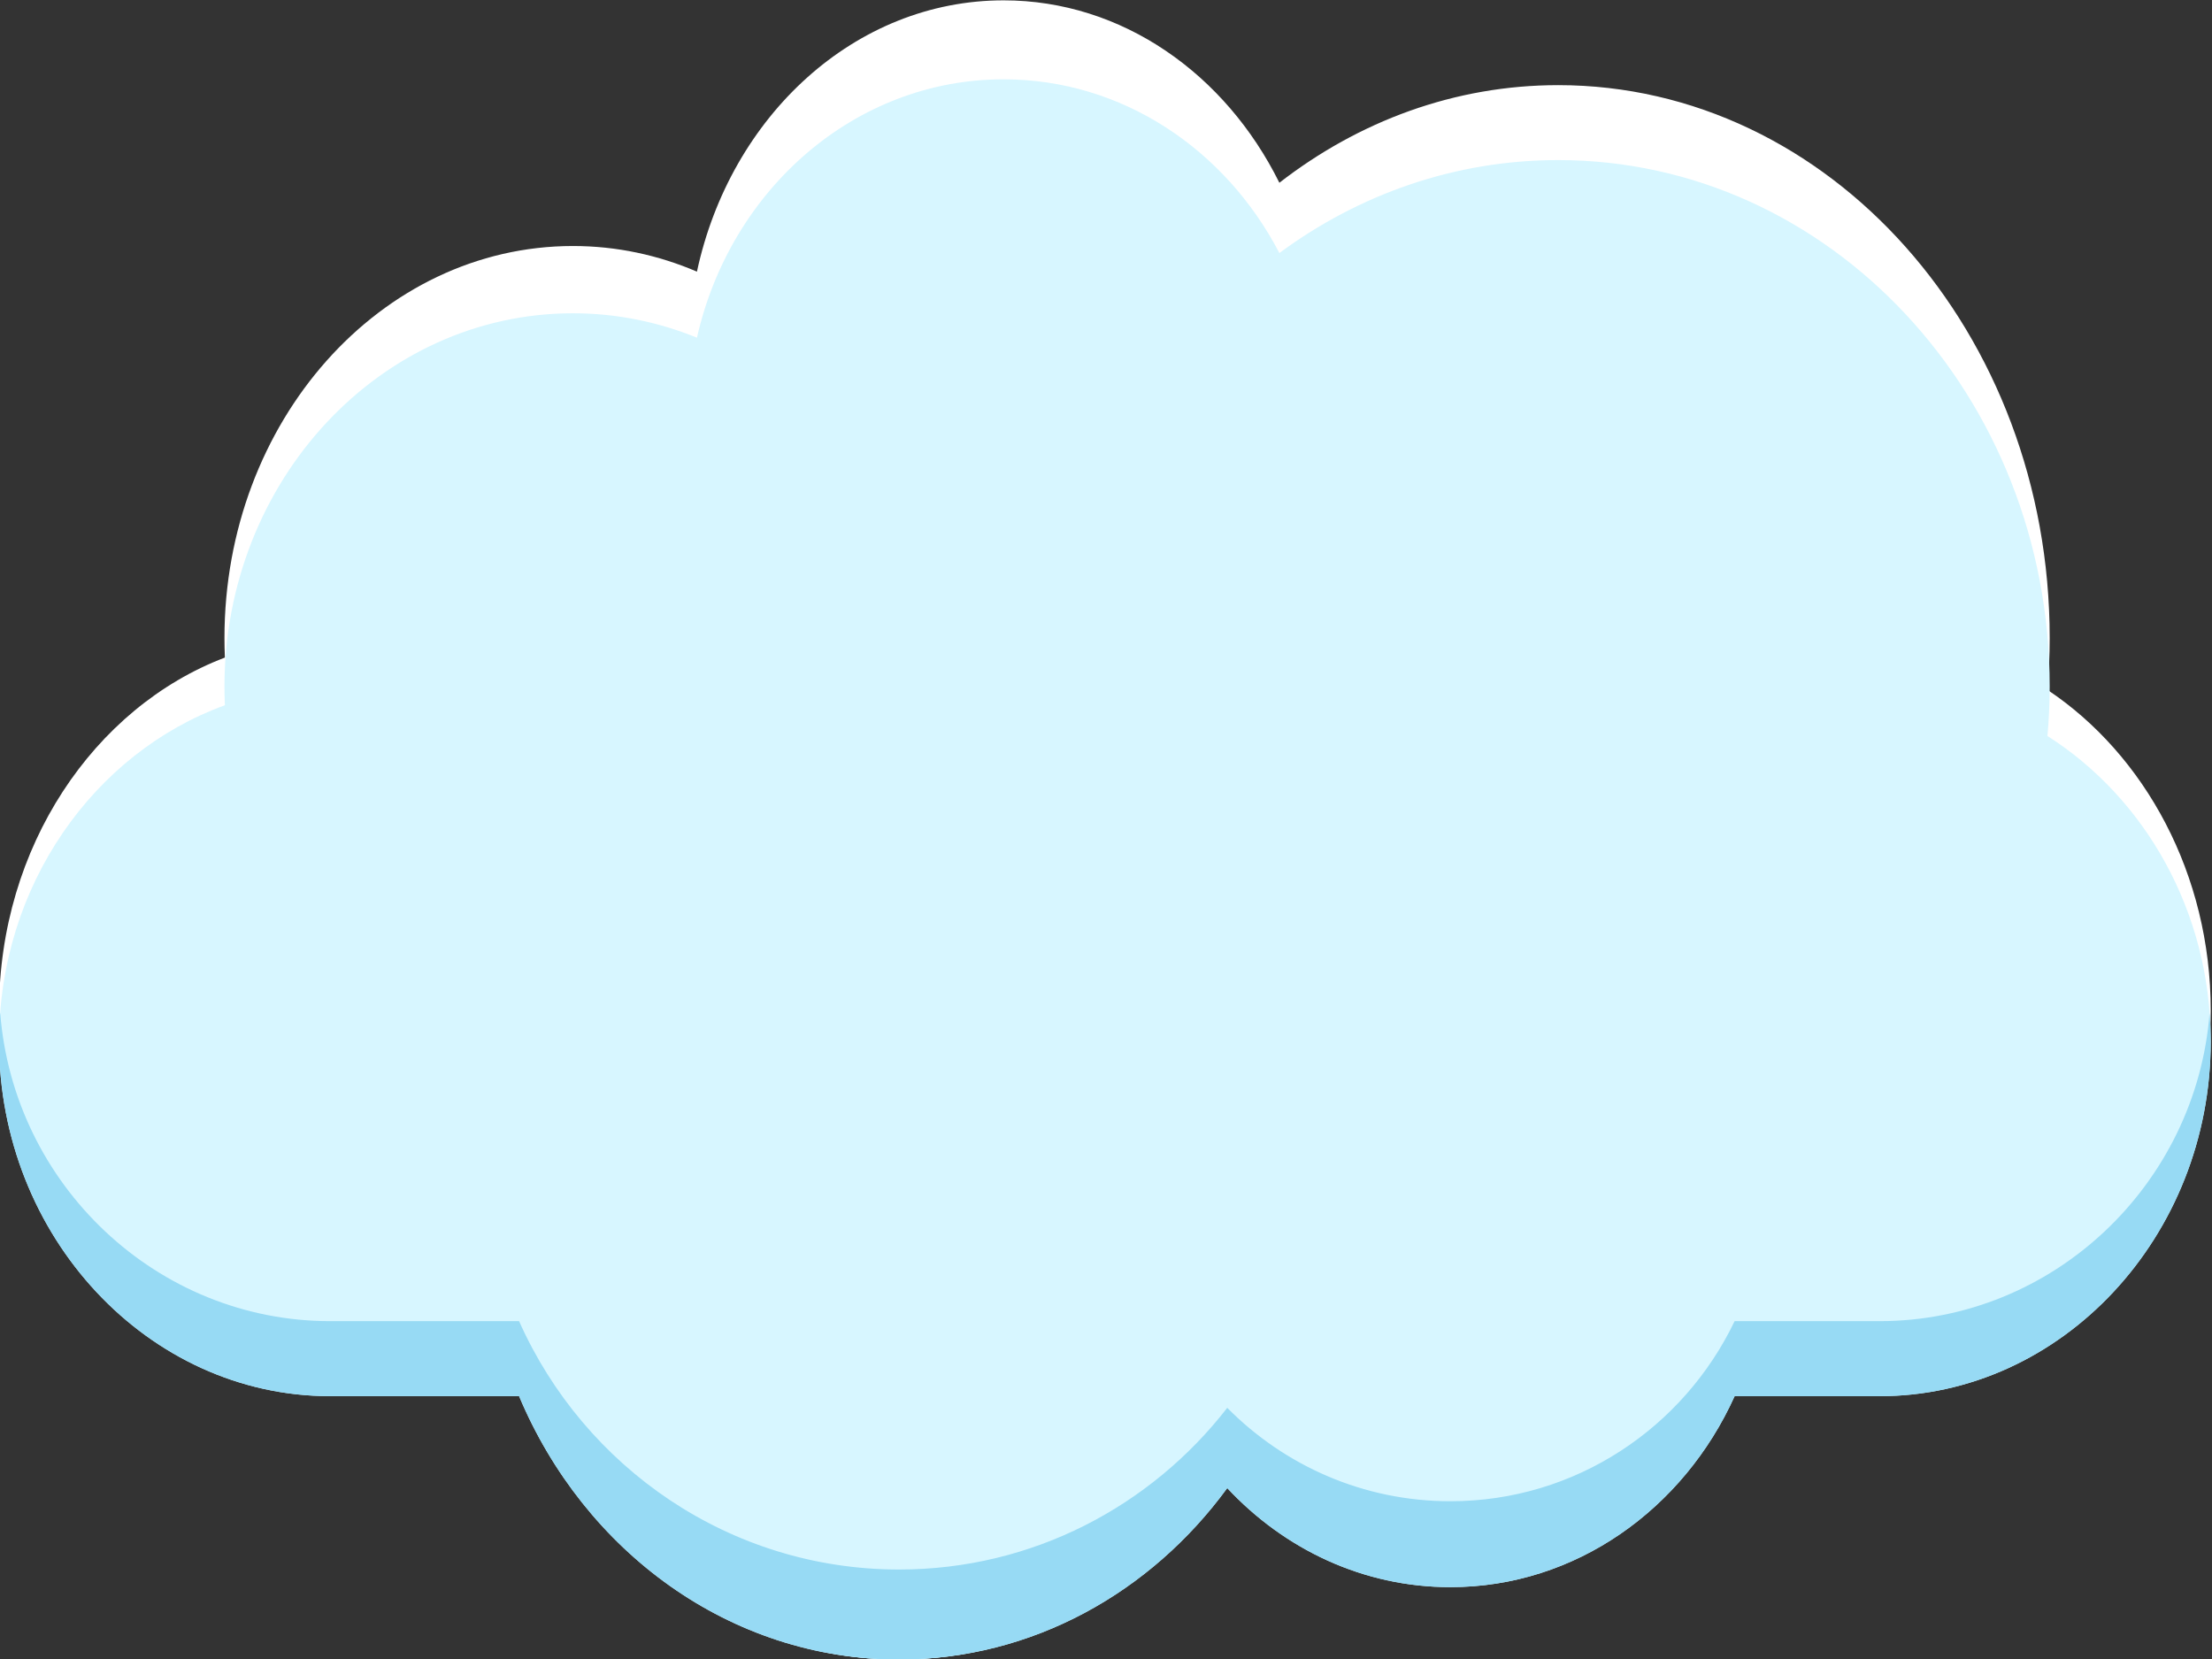 <?xml version="1.0" encoding="utf-8"?>
<svg viewBox="0 0 200 150" xmlns="http://www.w3.org/2000/svg">
  <rect x="0" y="0" width="200" height="150" fill="#333333" stroke="none"/>
  <defs/>
  <g id="cloud" transform="matrix(1.01, 0, 0, 1.082, -561.216, -244.862)">
    <path style="fill:#FFFFFF;" d="M738.95,283.952c0.127-1.427,0.199-2.871,0.199-4.333c0-25.515-19.7-46.199-44-46.199&#10;&#9;&#9;&#9;c-9.27,0-17.866,3.017-24.959,8.157c-4.827-9.091-14.07-15.243-24.687-15.243c-13.307,0-24.459,9.664-27.453,22.67&#10;&#9;&#9;&#9;c-3.449-1.38-7.188-2.142-11.099-2.142c-17.23,0-31.198,14.666-31.198,32.757c0,0.548,0.014,1.092,0.039,1.634&#10;&#9;&#9;&#9;c-11.717,4.161-20.216,15.832-20.216,29.494v0c0,17.12,13.341,31.128,29.646,31.128h16.906&#10;&#9;&#9;&#9;c5.84,13.621,18.871,23.109,34.02,23.109c11.932,0,22.548-5.89,29.375-15.044c5.112,5.37,12.176,8.691,19.979,8.691&#10;&#9;&#9;&#9;c11.196,0,20.87-6.84,25.442-16.756h12.976c16.305,0,29.646-14.008,29.646-31.128v0&#10;&#9;&#9;&#9;C753.566,299.376,747.679,289.385,738.95,283.952z"/>
    <path style="fill:#D7F6FF;" d="M738.95,287.809c0.127-1.359,0.199-2.734,0.199-4.127c0-24.301-19.7-44-44-44&#10;&#9;&#9;&#9;c-9.27,0-17.866,2.873-24.959,7.769c-4.827-8.658-14.07-14.518-24.687-14.518c-13.307,0-24.459,9.204-27.453,21.591&#10;&#9;&#9;&#9;c-3.449-1.314-7.188-2.04-11.099-2.04c-17.23,0-31.198,13.968-31.198,31.198c0,0.522,0.014,1.04,0.039,1.556&#10;&#9;&#9;&#9;c-11.717,3.963-20.216,15.079-20.216,28.09v0c0,16.305,13.341,29.646,29.646,29.646h16.906&#10;&#9;&#9;&#9;c5.84,12.972,18.871,22.009,34.02,22.009c11.932,0,22.548-5.61,29.375-14.328c5.112,5.114,12.176,8.278,19.979,8.278&#10;&#9;&#9;&#9;c11.196,0,20.87-6.514,25.442-15.958h12.976c16.305,0,29.646-13.341,29.646-29.646v0&#10;&#9;&#9;&#9;C753.566,302.499,747.679,292.984,738.95,287.809z"/>
    <path style="fill:#97DAF4;" d="M723.92,336.705h-12.976c-4.571,8.906-14.245,15.049-25.442,15.049&#10;&#9;&#9;&#9;c-7.803,0-14.867-2.983-19.979-7.806c-6.828,8.222-17.443,13.512-29.375,13.512c-15.149,0-28.18-8.522-34.02-20.755h-16.906&#10;&#9;&#9;&#9;c-15.532,0-28.365-11.418-29.548-25.792c-0.065,0.797-0.098,1.602-0.098,2.415v0c0,16.305,13.341,29.646,29.646,29.646h16.906&#10;&#9;&#9;&#9;c5.84,12.972,18.871,22.009,34.02,22.009c11.932,0,22.548-5.61,29.375-14.328c5.112,5.114,12.176,8.278,19.979,8.278&#10;&#9;&#9;&#9;c11.196,0,20.87-6.514,25.442-15.958h12.976c16.305,0,29.646-13.341,29.646-29.646v0c0-0.794-0.041-1.578-0.103-2.356&#10;&#9;&#9;&#9;C752.25,325.318,739.431,336.705,723.92,336.705z"/>
  </g>
</svg>
